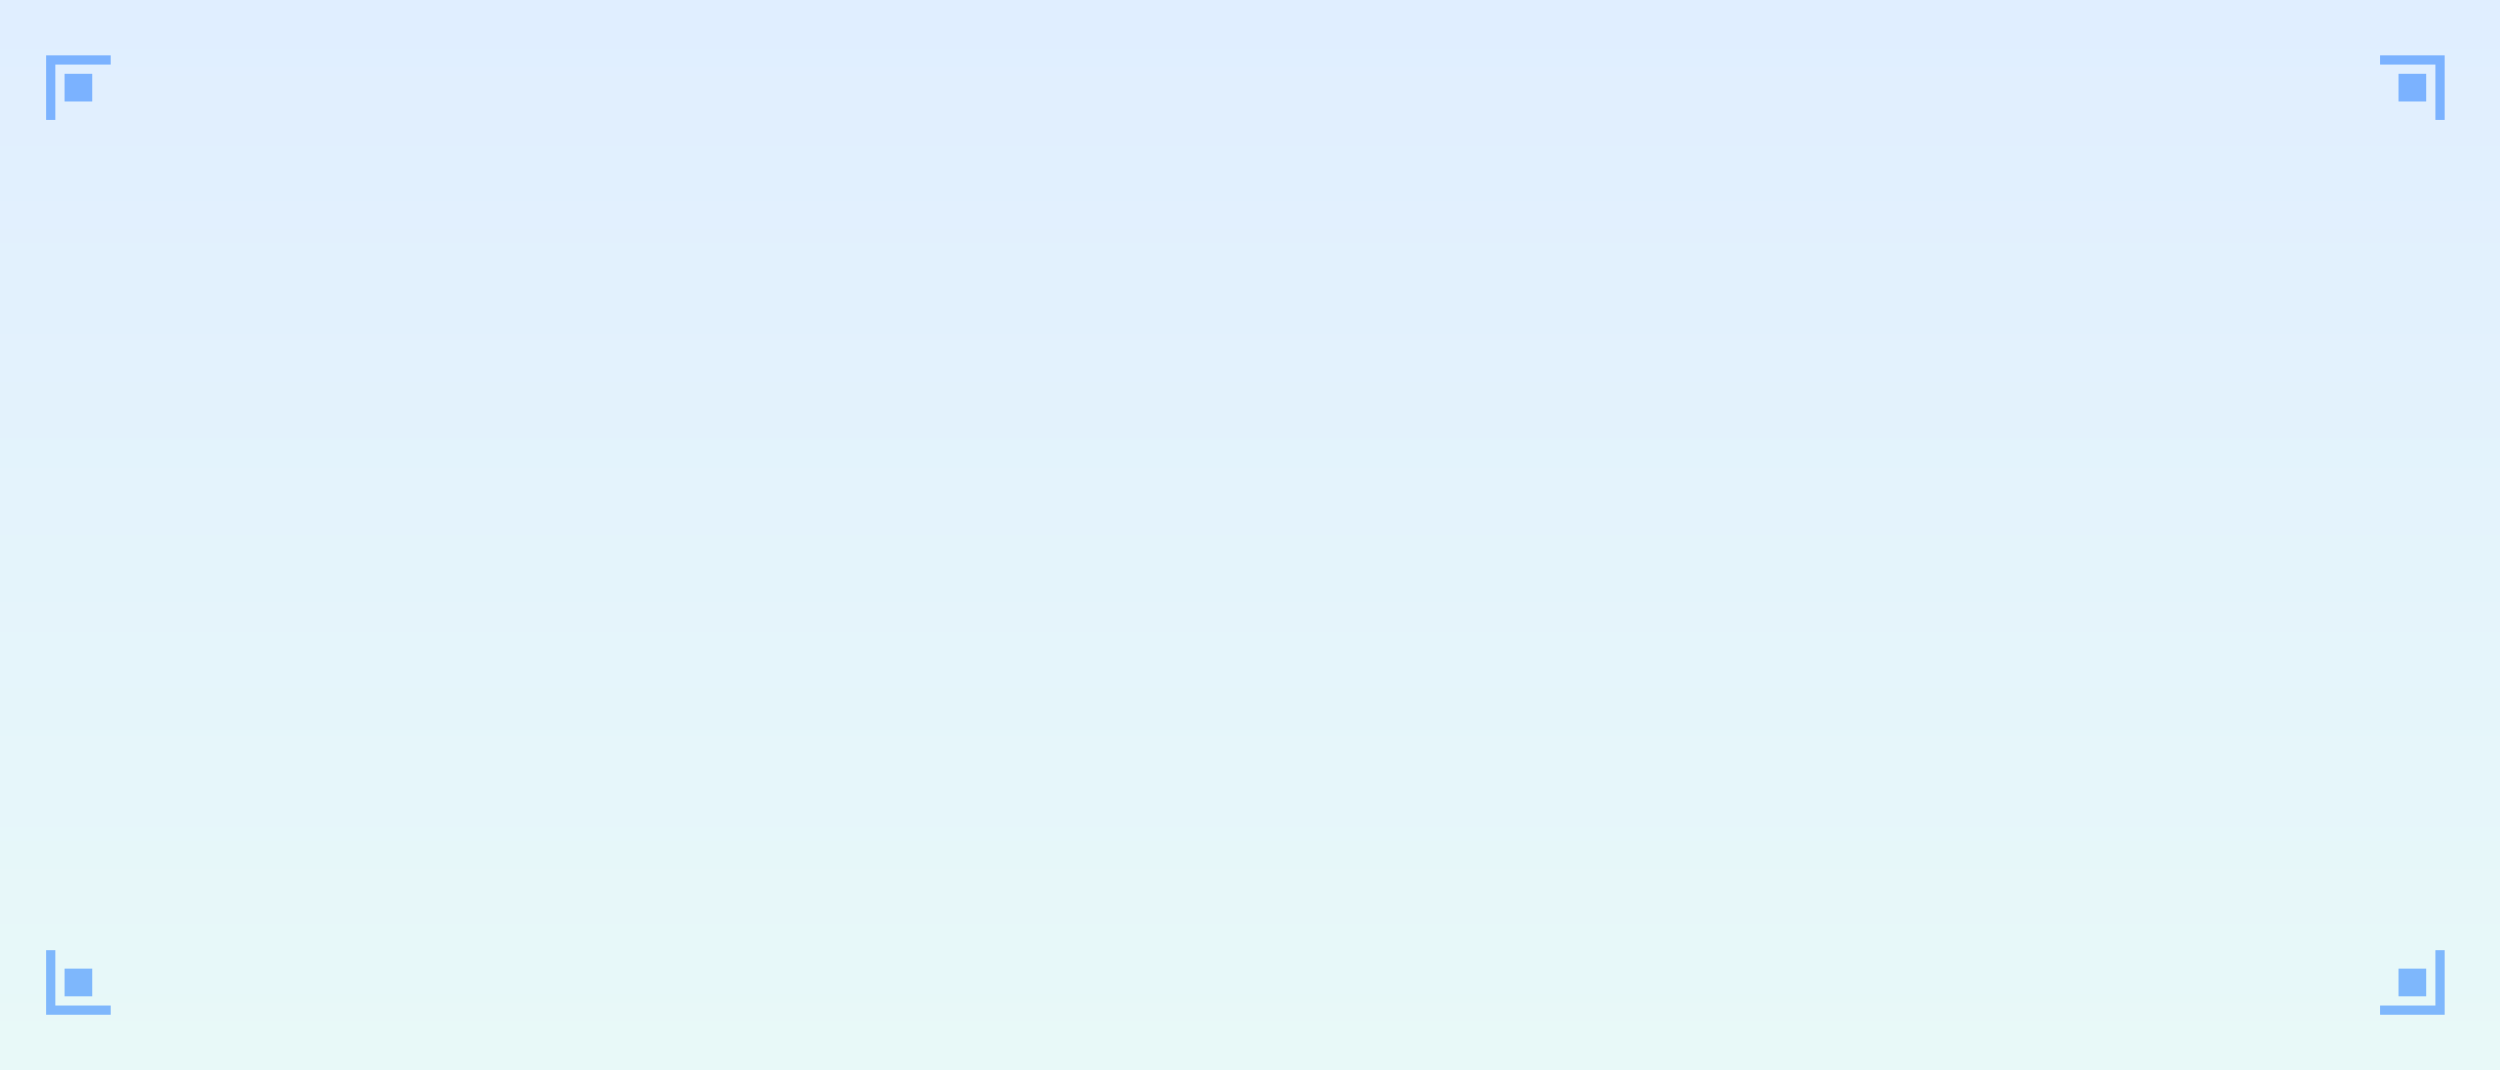 <svg width="271" height="116" viewBox="0 0 271 116" fill="none" xmlns="http://www.w3.org/2000/svg">
<rect x="0" y="0" width="271" height="116" fill="#333333" stroke="none"/>
<rect width="271" height="116" fill="url(#paint0_linear_667_17833)"/>
<path opacity="0.5" fill-rule="evenodd" clip-rule="evenodd" d="M5 7V13H6L6 7H12V6H6H5V7ZM7 8H10V11H7V8ZM265 109V103H264V109H258V110H264H265V109ZM263 108H260V105H263V108ZM12 110H6H5V109V103H6L6 109H12V110ZM7 105L7 108H10V105H7ZM264 6H258V7L264 7V13H265V7V6H264ZM263 8V11H260V8L263 8Z" fill="#1776ff"/>
<defs>
<linearGradient id="paint0_linear_667_17833" x1="135.5" y1="0" x2="135.5" y2="116" gradientUnits="userSpaceOnUse">
<stop stop-color="#E0EEFF"/>
<stop offset="1" stop-color="#E8F9F8"/>
</linearGradient>
</defs>
</svg>
